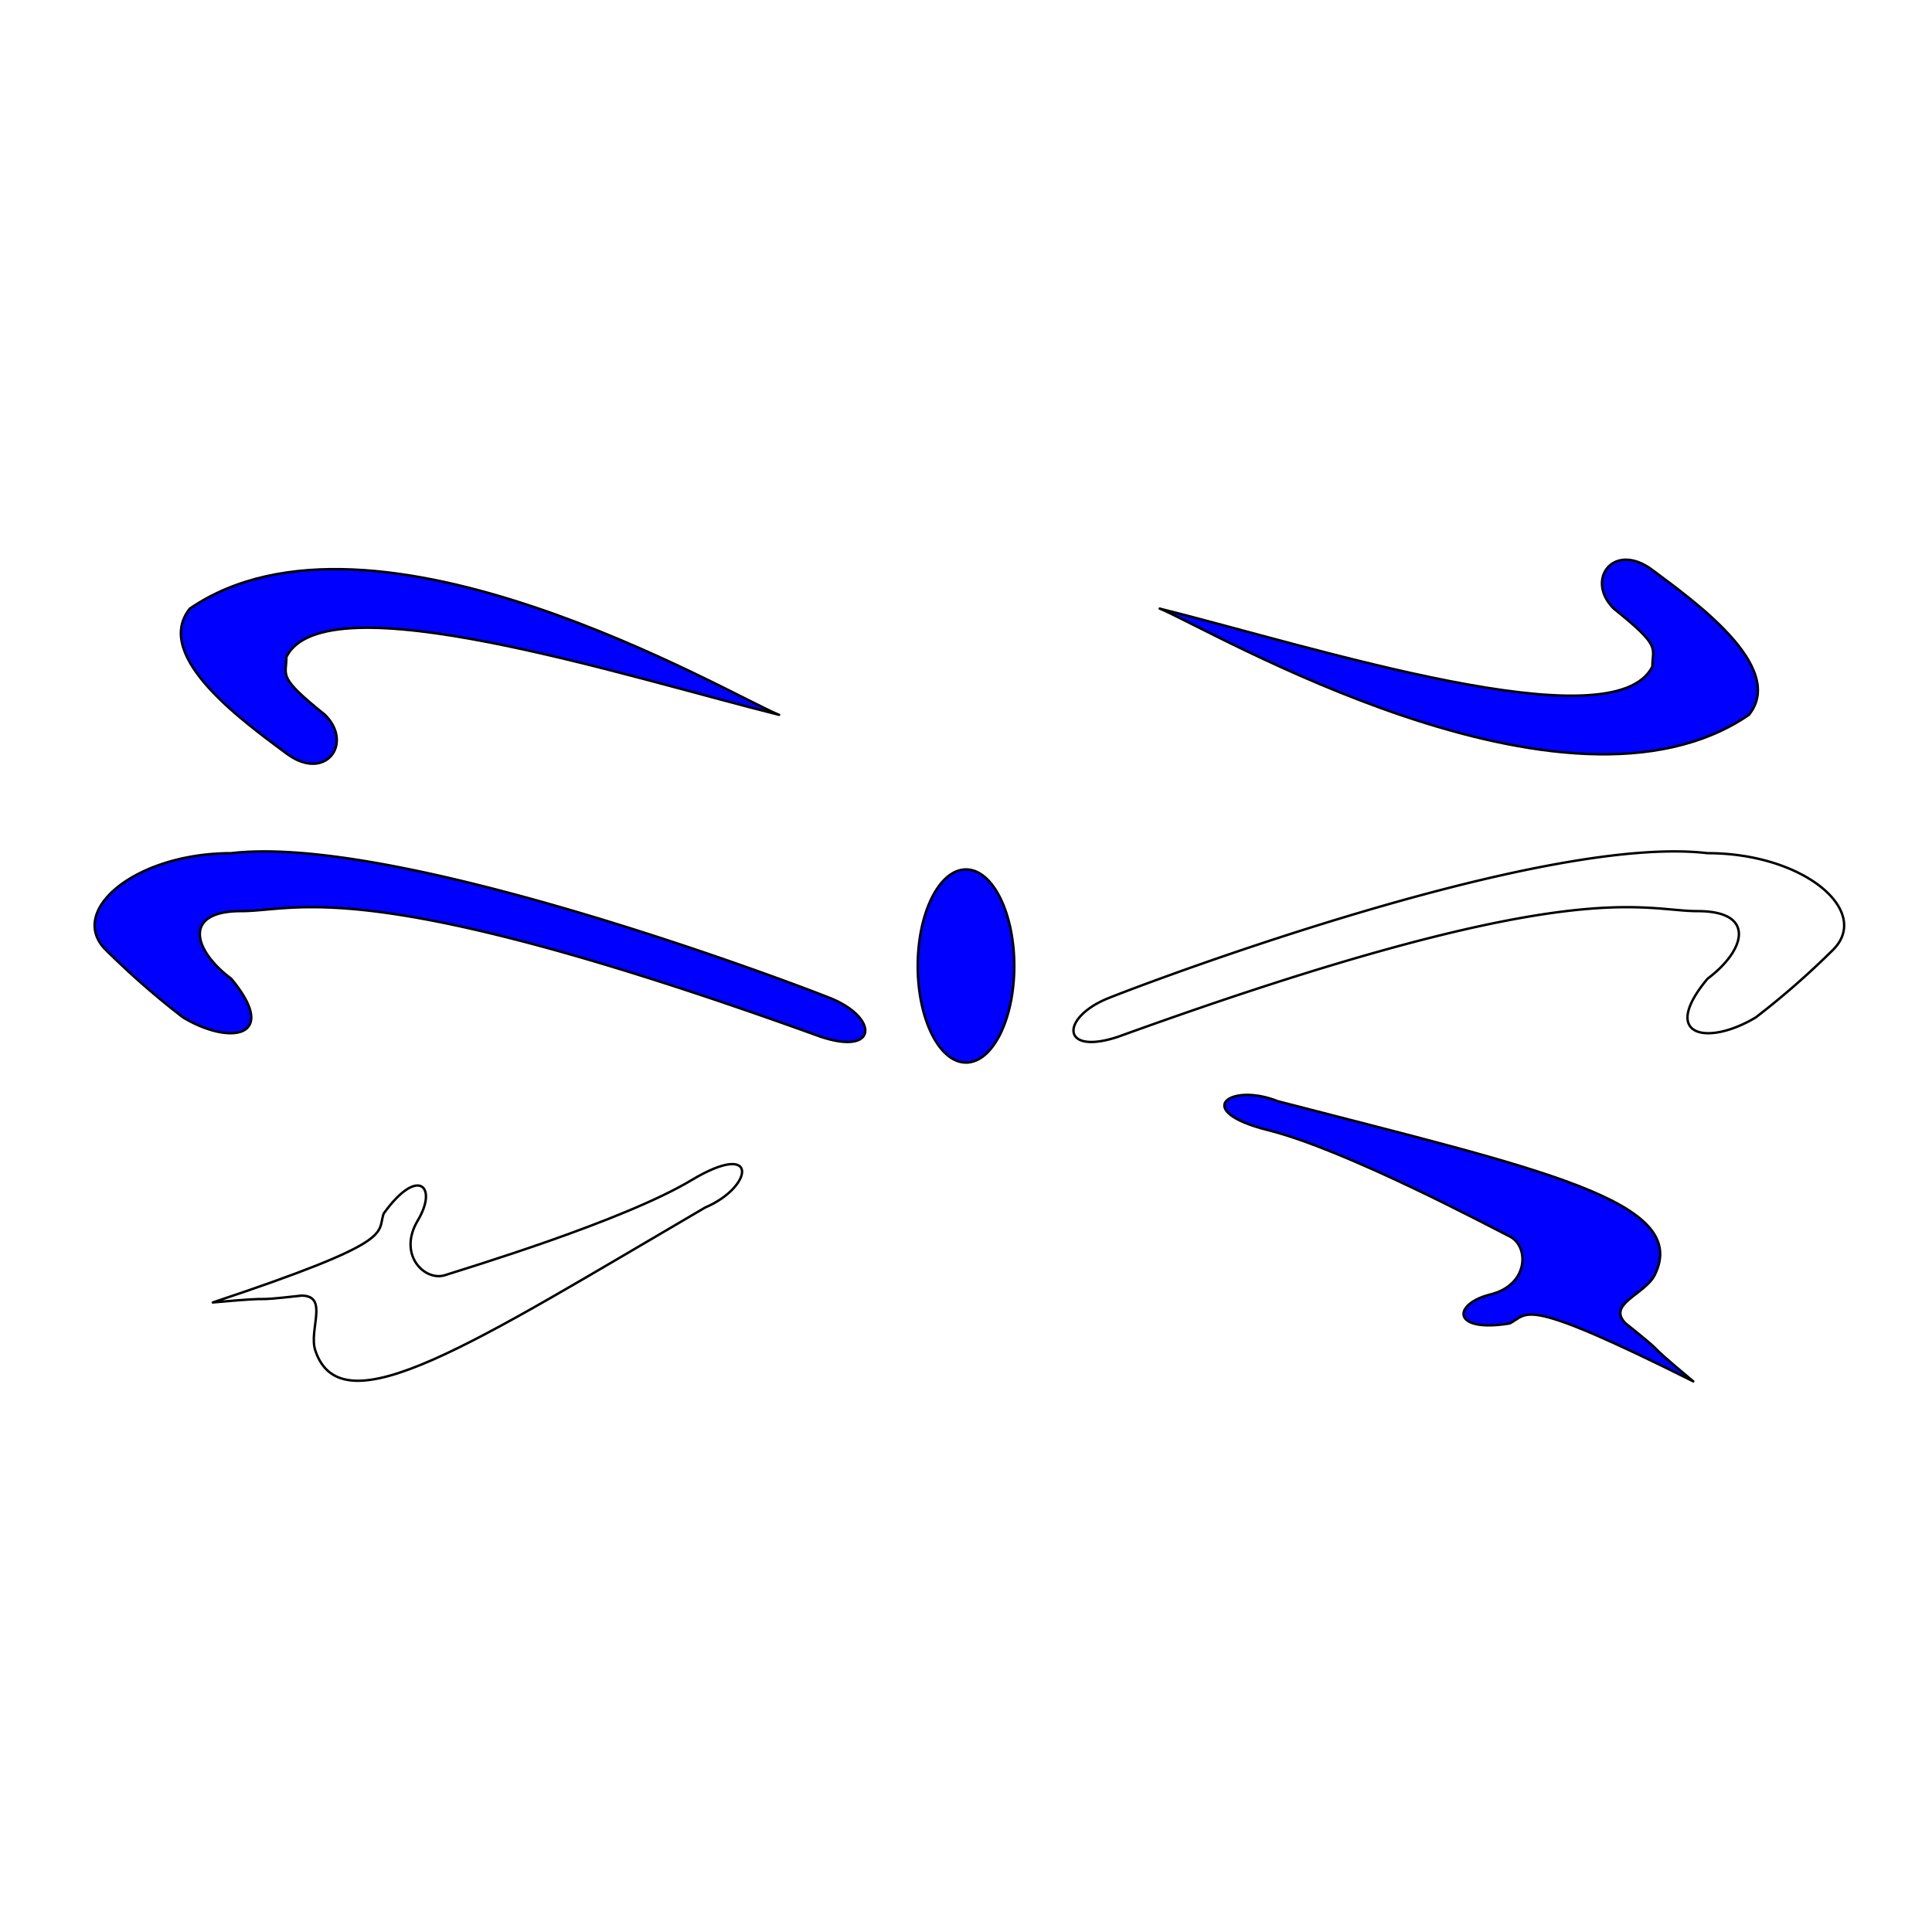 <svg id="Layer_1" data-name="Layer 1" xmlns="http://www.w3.org/2000/svg" viewBox="0 0 200 200"><defs><style>.cls-1{fill:blue;}.cls-1,.cls-2{stroke:#000;stroke-linejoin:round;stroke-width:0.25px;}.cls-2{fill:none;}</style></defs><title>Artboard 2</title><path class="cls-1" d="M181.05,74c-19,13-56-9-61-11,16,4,47,14,51,6,0-2,1-2-4-6-3-3,0-7,4-4S185.05,69,181.05,74Z"/><path class="cls-1" d="M19.65,63c19-13,56,9,61,11-16-4-47-14-51-6,0,2-1,2,4,6,3,3,0,7-4,4S15.65,68,19.65,63Z"/><path class="cls-2" d="M181.76,105.32c-5,3-10,2-5-4,4-3,5-7-1-7s-13-4-60,13c-6,2-6-2-1-4s45-17,62-15c10,0,17,6,13,10A84.32,84.32,0,0,1,181.76,105.32Z"/><path class="cls-1" d="M18.94,105.32c5,3,10,2,5-4-4-3-5-7,1-7s13-4,60,13c6,2,6-2,1-4s-45-17-62-15c-10,0-17,6-13,10A84.32,84.32,0,0,0,18.94,105.32Z"/><path class="cls-1" d="M171.29,132c3.85-7.69-12-11-39-18-5-2-9,1-1,3s23,10,25,11,2,5-2,6-4,4,2,3c2-1,1-3,19,6-6-5-2-2-7-6C166.29,135,170.29,134,171.29,132Z"/><path class="cls-2" d="M32.64,139.8C35.36,148,48.9,139.09,73,125c5-2.12,5.65-7.07-1.42-2.83S48.2,131.31,46.08,132s-4.95-2.12-2.83-5.66,0-5.65-3.54-.7c-.7,2.12,1.42,2.82-17.68,9.19,7.78-.71,2.83,0,9.2-.71C34.06,134.14,31.93,137.68,32.64,139.8Z"/><ellipse class="cls-1" cx="100" cy="100" rx="5" ry="10"/></svg>